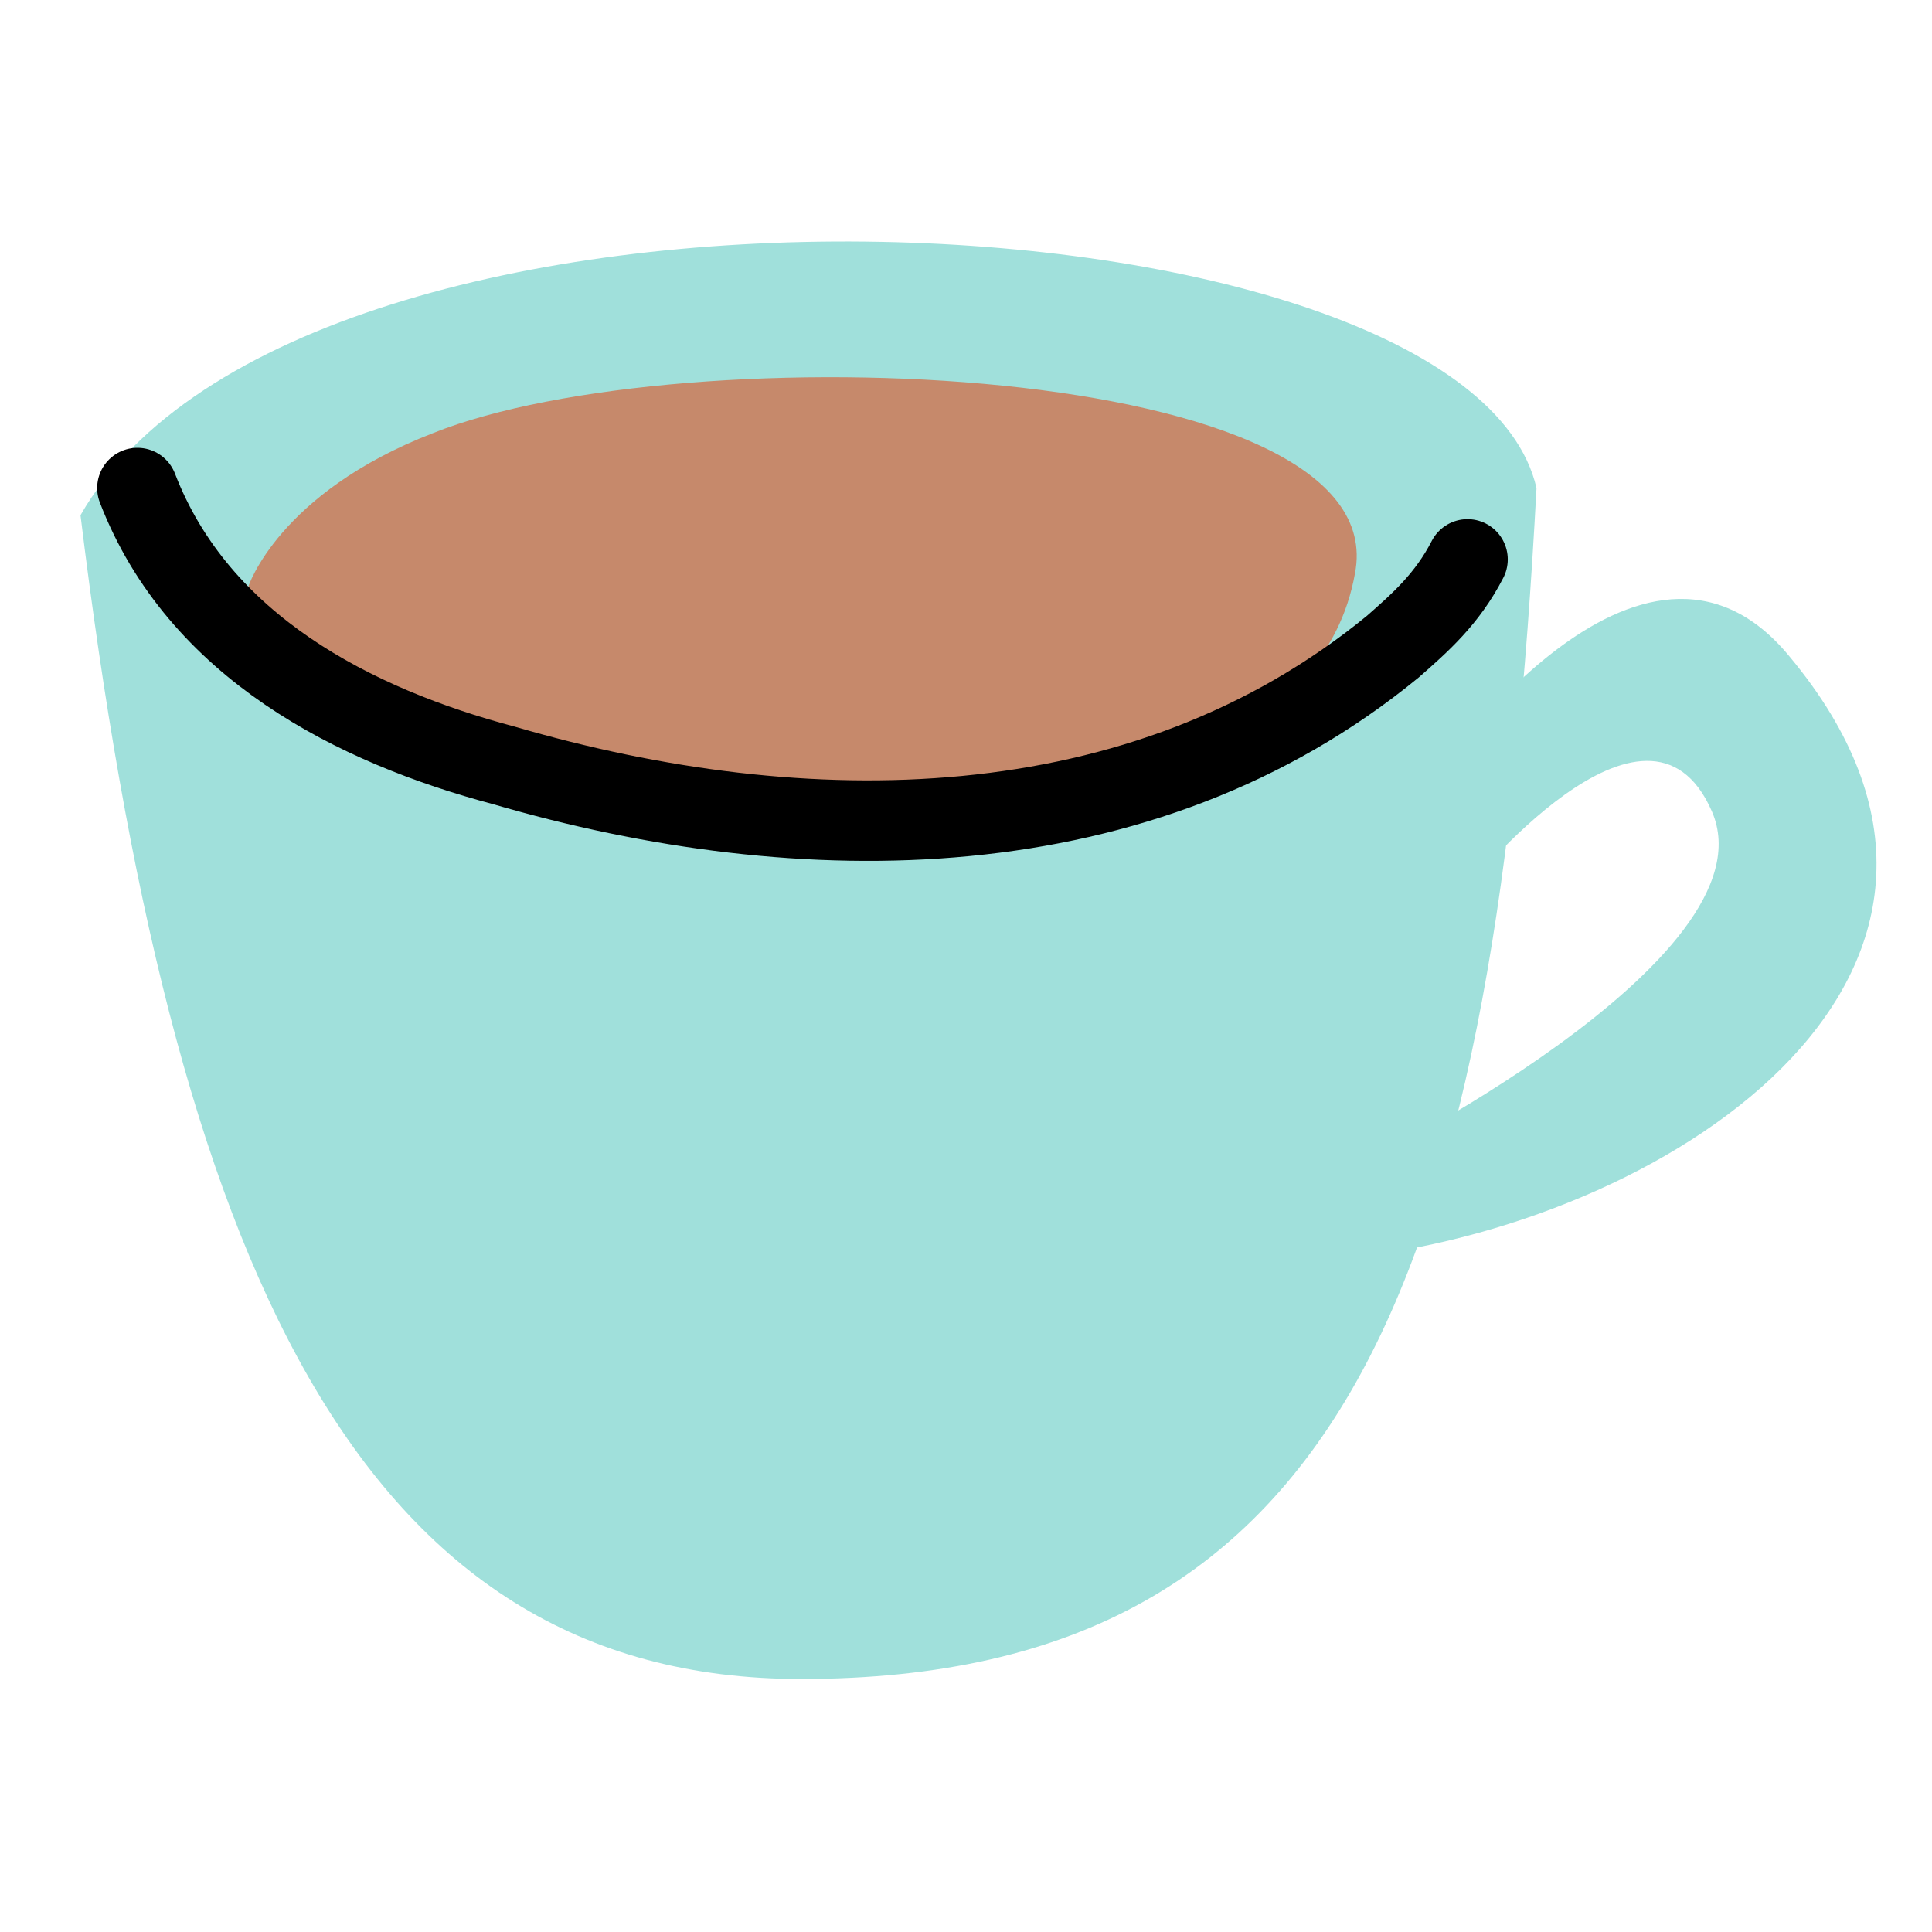 <svg xmlns:xlink="http://www.w3.org/1999/xlink" xmlns="http://www.w3.org/2000/svg" name="coffeeCup" viewBox="0 0 24 24" class="sc-43615ed2-0 cCXfEq sc-b47950c5-6 gMyOhV" width="24"  height="24" ><defs><symbol viewBox="0 0 24 24" fill="none" id="coffeeCup"><path fill="#A0E0DB" d="M17.816 9.679s2.567-3.771 4.413-1.525c3.21 3.851-1.364 6.98-5.376 7.462v-1.123s5.215-2.568 4.413-4.413-3.049.963-3.049.963z"></path><path fill="#A0E0DB" d="M1 6.4c2.754-4.82 17.211-4.131 18.087-.337-.511 9.592-2.253 14.794-9.137 14.794-5.508 0-7.816-5.171-8.95-14.457"></path><path fill="#C6896B" d="M3.084 7.289c.148 1.244 3.104 2.985 6.948 2.902 3.917-.166 6.43-.995 6.8-3.068.517-2.653-8.353-2.985-11.457-1.741-1.921.746-2.291 1.907-2.291 1.907"></path><path stroke="#000" stroke-linecap="round" stroke-linejoin="round" stroke-miterlimit="10" d="M18.23 6.949c-.253.492-.59.787-.927 1.083-3.12 2.56-7.335 2.56-11.044 1.476-1.854-.492-3.793-1.476-4.552-3.445"></path></symbol></defs><use xlink:href="#coffeeCup" xmlns="http://www.w3.org/2000/svg"></use></svg>